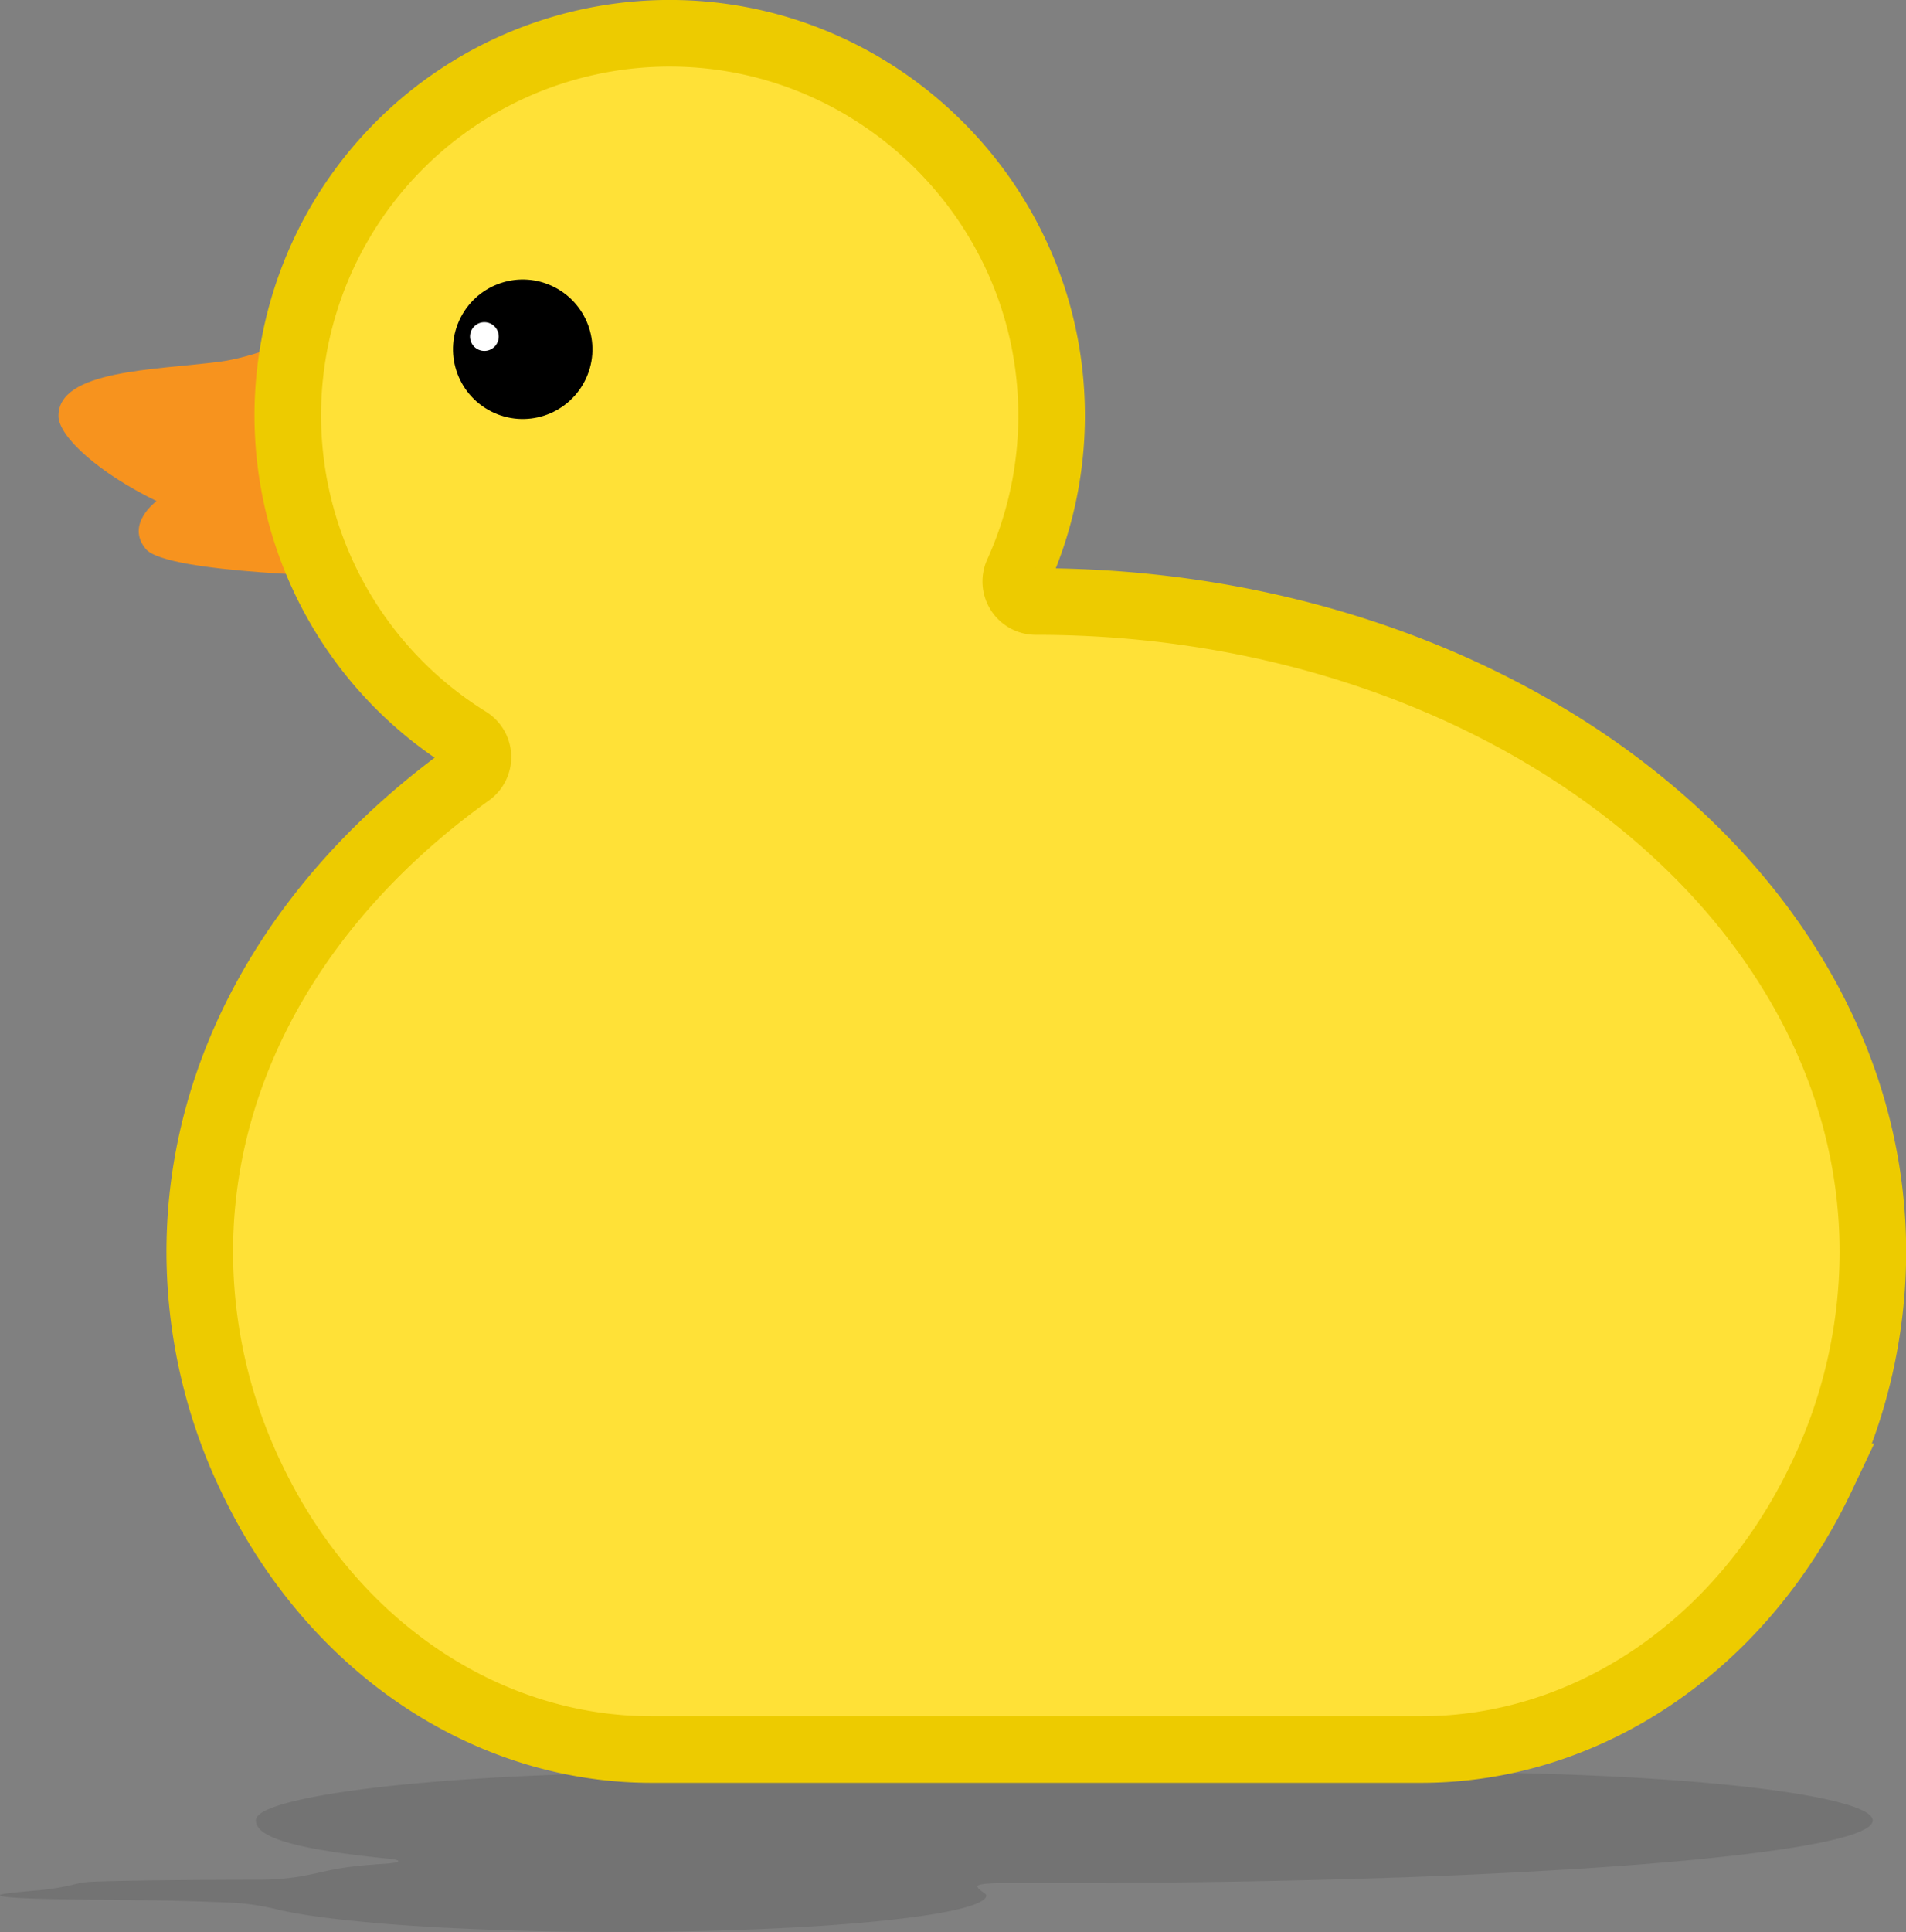 <svg xmlns="http://www.w3.org/2000/svg" viewBox="0 0 458 464.05"><rect x="0" y="0" width="458" height="464.05" fill="#808080" stroke="none"/><defs><style>.cls-1{opacity:0.1;}.cls-2{fill:#f7931e;}.cls-3{fill:#ffe137;stroke:#edcb00;stroke-miterlimit:10;stroke-width:16px;}.cls-4{fill:#fff;}</style></defs><title>アセット 3</title><g id="レイヤー_2" data-name="レイヤー 2"><g id="レイヤー_1-2" data-name="レイヤー 1"><path class="cls-1" d="M438.09,432c-18.67-3.93-54.56-6.32-93-6.32H166.4c-38.44,0-74.34,2.38-93,6.32-7.7,1.62-11.91,3.38-11.91,5.21,0,3.48,6.31,6.68,31.85,9.23,3.63.36,3,1-1.31,1.25-11.77.74-12.74,1.76-19.88,3a58.53,58.53,0,0,1-9.47.8c-12.86,0-38.79.19-42.4.62a10.42,10.42,0,0,0-1.25.21,61.75,61.75,0,0,1-10.48,1.78c-5.33.42-8.56.82-8.56,1.1,0,1.06,22.31,1.06,37.4,1.25,5.11.07,11.42.27,17.53.52a56.77,56.77,0,0,1,11.25,1.56c13.31,3.27,45.67,5.57,83.35,5.52,46.9-.06,85.57-3.81,87.43-8.49.31-.79-1.13-1-2.05-2.29-.55-.79,2.92-1,8.3-1q6.22,0,12.53,0C363,452.31,450,445.57,450,437.25,450,435.42,445.79,433.66,438.09,432Z"/><path class="cls-2" d="M94.85,69.89s-26.48,15-42.1,17-38.7,2-38.7,13c0,5,9.82,13.79,23.58,20.46,0,0-7.59,5.52-2.59,11.52s51.32,6.65,51.32,6.65l8.3-14.06.19-.09C127.44,107.87,94.85,69.89,94.85,69.89Z"/><path class="cls-3" d="M249,144.48h-.08a4.82,4.82,0,0,1-4.41-6.81,91.5,91.5,0,0,0,8.13-41C251,47.94,210.93,8.66,162.17,8a91.76,91.76,0,0,0-49.56,169.77,4.82,4.82,0,0,1,.21,8C72.94,214.33,48,255.25,48,300.72a125.4,125.4,0,0,0,12.32,54c19.32,40.77,56.47,65.5,96.25,65.5h184.9c39.78,0,76.93-24.72,96.25-65.5a125.4,125.4,0,0,0,12.32-54C450,214.43,360,144.48,249,144.48Z"/><circle cx="125.62" cy="83.89" r="16.75" transform="translate(-6.31 157.48) rotate(-62.89)"/><circle class="cls-4" cx="116.39" cy="80.84" r="3.45"/></g></g></svg>